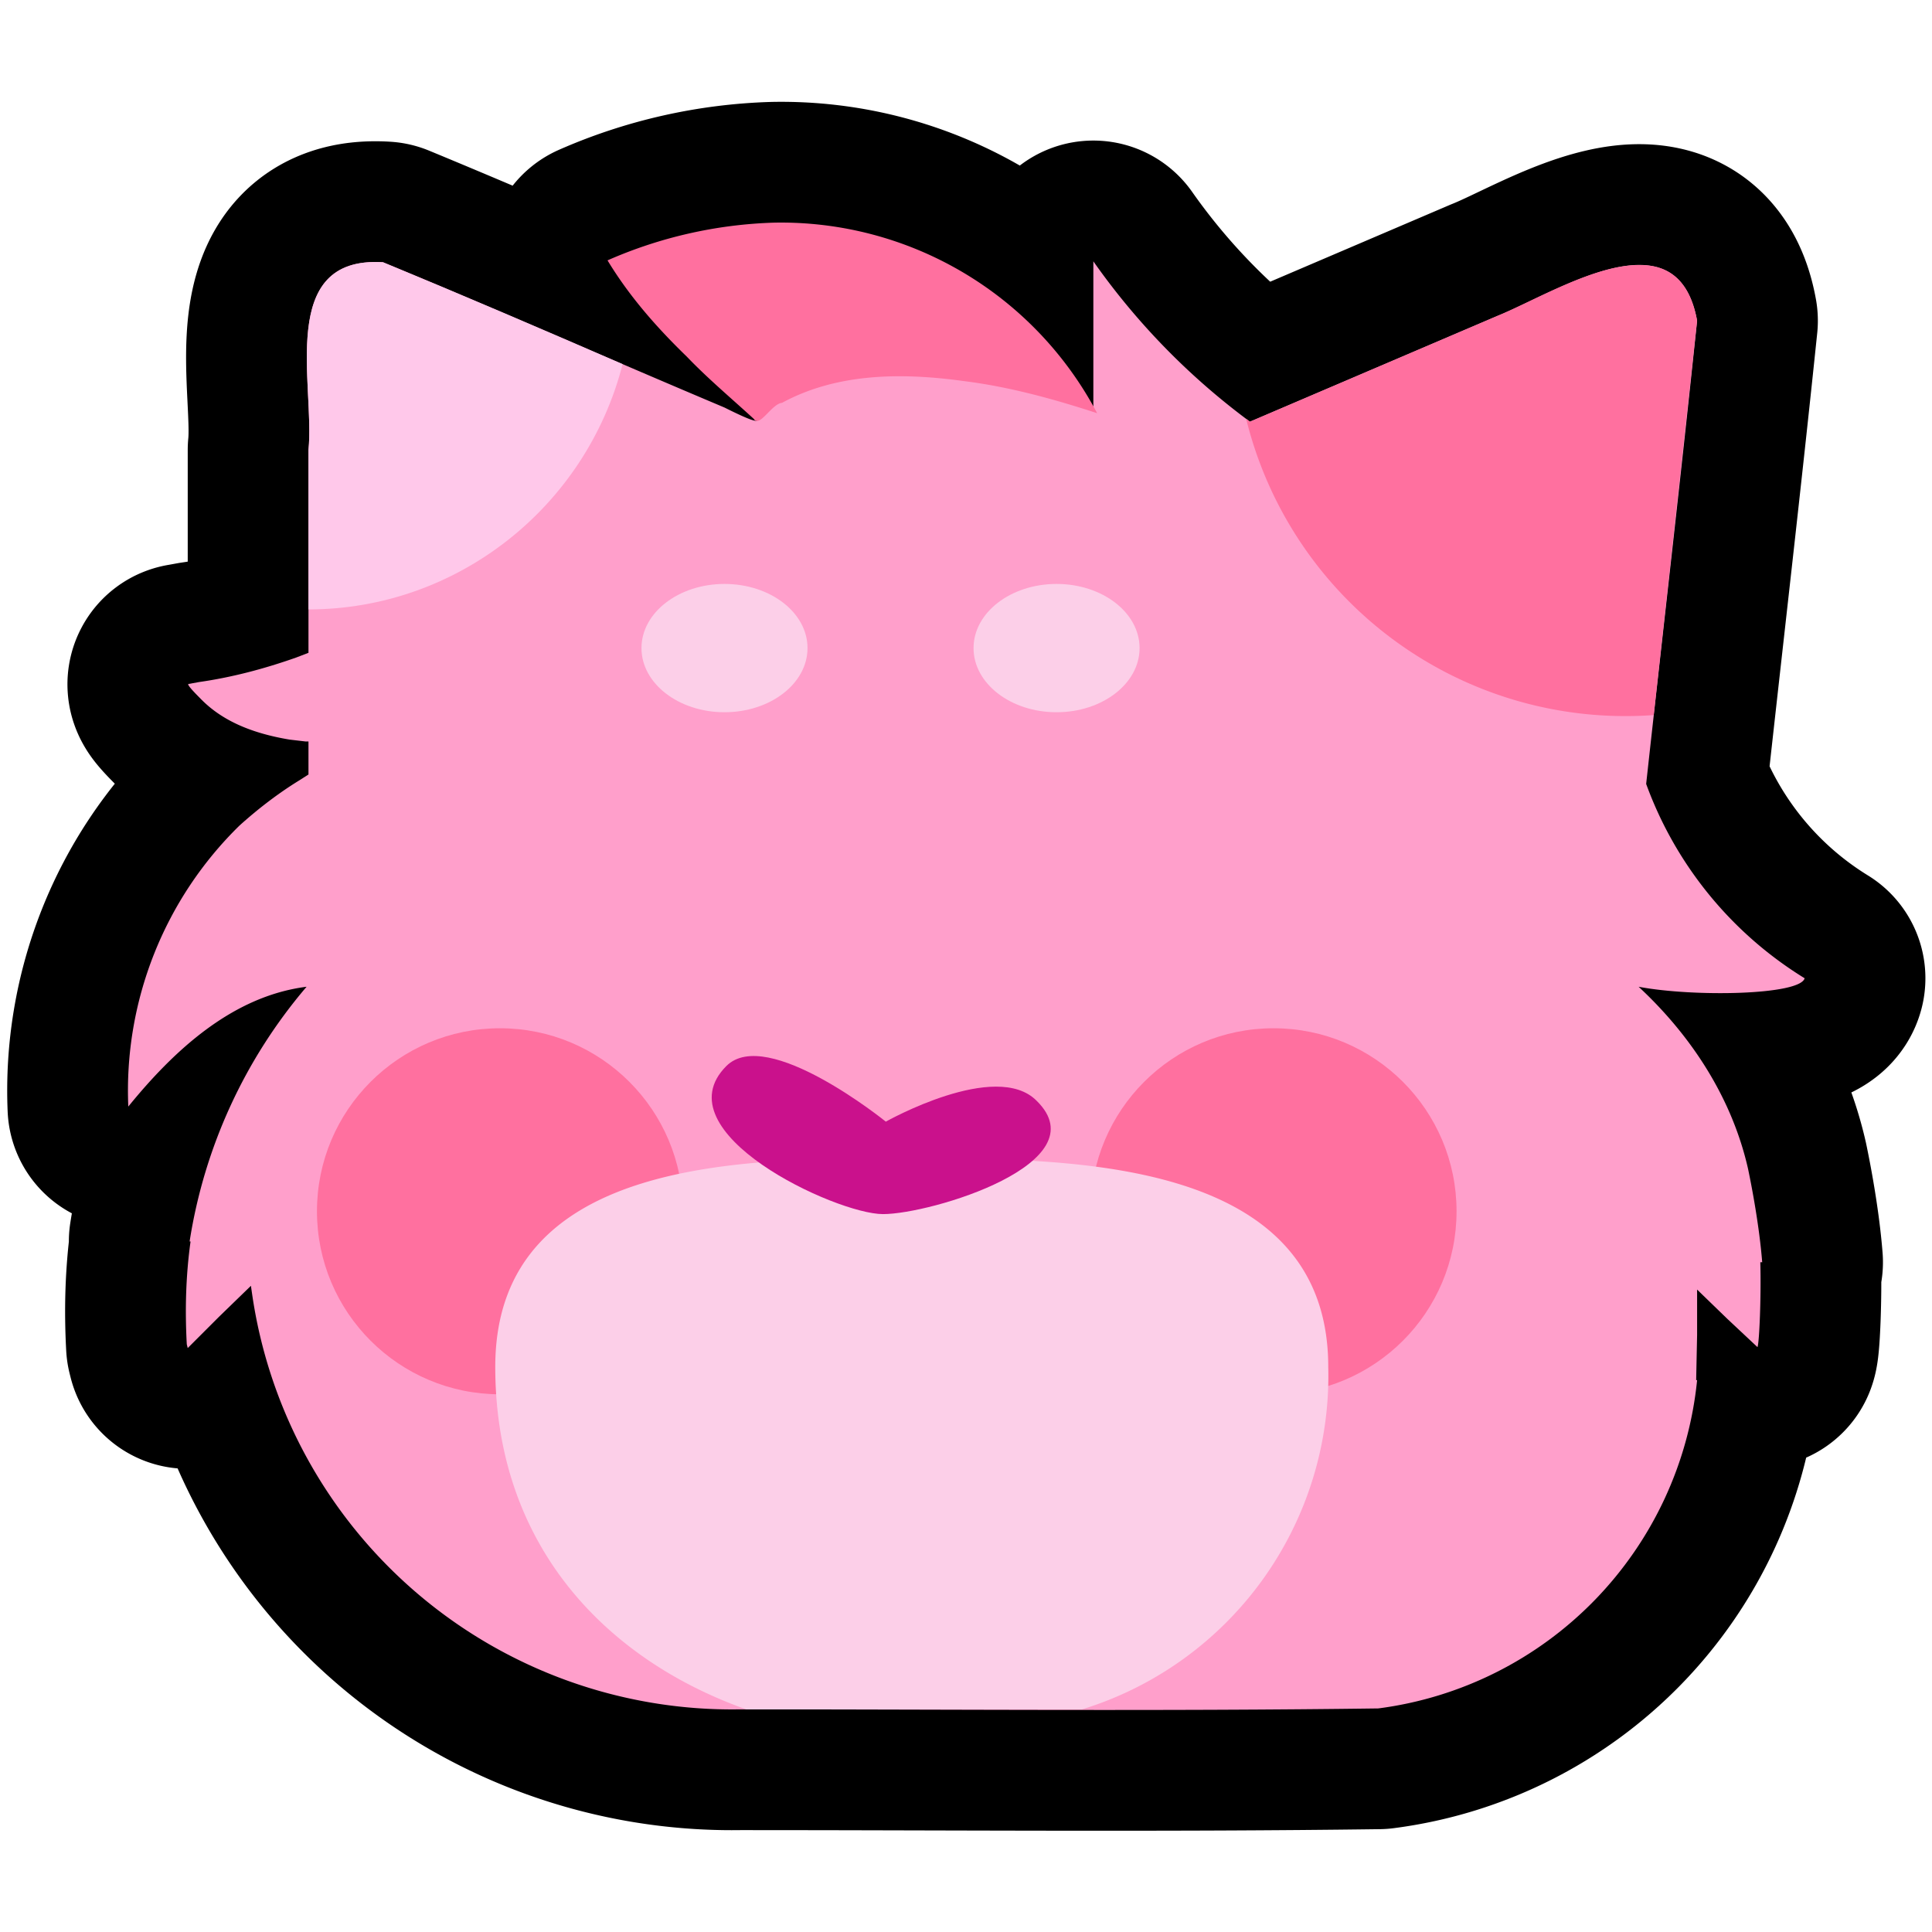 <svg xmlns="http://www.w3.org/2000/svg" version="1.1" viewBox="0 0 2048 2048">
  <path id="outline" fill="none" stroke="#000" stroke-linejoin="round" stroke-width="256" d="M821 236a474 474 0 0 0-177 40c23 38 52 71 84 102 22 23 47 44 71 66l3 2c-3 0-13-4-34-14-121-51-241-104-362-154-113-7-72 130-79 199v215l-13 5c-34 12-68 21-103 26l-11 2c-2 0 2 5 12 15 22 23 53 37 95 44l17 2h3v35l-11 7c-21 13-42 29-62 47a393 393 0 0 0-118 298c48-59 110-117 189-127a545 545 0 0 0-124 270h1c-5 36-6 72-4 109l1 4 33-33 34-33 1 7a514 514 0 0 0 517 442c226 0 452 2 677-1a390 390 0 0 0 338-348h-1l1-48v-48l32 31 32 30c2-5 4-54 3-90h2c-3-38-11-80-15-99-17-75-60-141-116-193 58 11 171 9 176-9a404 404 0 0 1-168-206c18-164 37-327 54-491-21-116-149-30-212-5l-262 112a740 740 0 0 1-166-170v153a379 379 0 0 0-338-194Z"/>
  <path id="fur" fill="#ff9fcb" d="M1158 434c-272-88-353 8-355 11 0 3-9 0-35-13-121-51-241-104-362-154-113-7-72 130-79 199v215l-13 5c-34 12-68 21-103 26l-11 2c-2 0 2 5 12 15 22 23 53 37 95 44l17 2h3v35l-11 7c-21 13-42 29-62 47a393 393 0 0 0-118 298c48-59 110-117 189-127a545 545 0 0 0-124 270h1c-5 36-6 72-4 109l1 4 33-33 34-33 1 7a514 514 0 0 0 517 442c226 0 452 2 677-1a390 390 0 0 0 338-348h-1l1-48v-48l32 31 32 30c2-5 4-54 3-90h2c-3-38-11-80-15-99-17-75-60-141-116-193 58 11 171 9 176-9a404 404 0 0 1-168-206c18-164 37-327 54-491-21-116-149-30-212-5l-262 112a740 740 0 0 1-166-170v158l-1-1Z"/>
  <path id="hair" fill="#ff709f" d="M821 236a474 474 0 0 0-177 40c23 38 52 71 84 102 22 23 47 44 71 66 6 10 19-16 30-17 59-32 128-32 193-23 48 6 95 19 141 34a379 379 0 0 0-342-202Z"/>
  <circle id="left_blush" cx="1350" cy="1284" r="194" fill="#ff709f"/>
  <use id="right_blush" href="#left_blush" transform="translate(-820)"/>
  <path id="chin" fill="#fccfe8" d="M966 1228c-164 0-441-6-441 221 0 189 117 310 266 363h356a370 370 0 0 0 261-363c0-223-277-221-442-221Z"/>
  <path id="nose" fill="#ca118c" d="M1099 1167c-43-44-160 22-160 22s-126-102-169-59c-70 70 116 157 166 157 51 0 230-54 163-120Z"/>
  <ellipse id="left_forehead_dot" cx="1120" cy="687" fill="#fccfe8" rx="88" ry="68"/>
  <use id="right_forehead_dot" href="#left_forehead_dot" transform="translate(-352)"/>
  <path id="right_ear" fill="#ffc8ea" d="M406 278c-113-7-72 130-79 199v169c157 0 294-108 333-260-85-37-169-73-254-108Z"/>
  <path id="left_ear" fill="#ff709f" d="M1739 281c-48-1-113 38-152 54l-262 112-4-3a414 414 0 0 0 432 314l46-418c-8-44-31-59-60-59Z"/>
</svg>